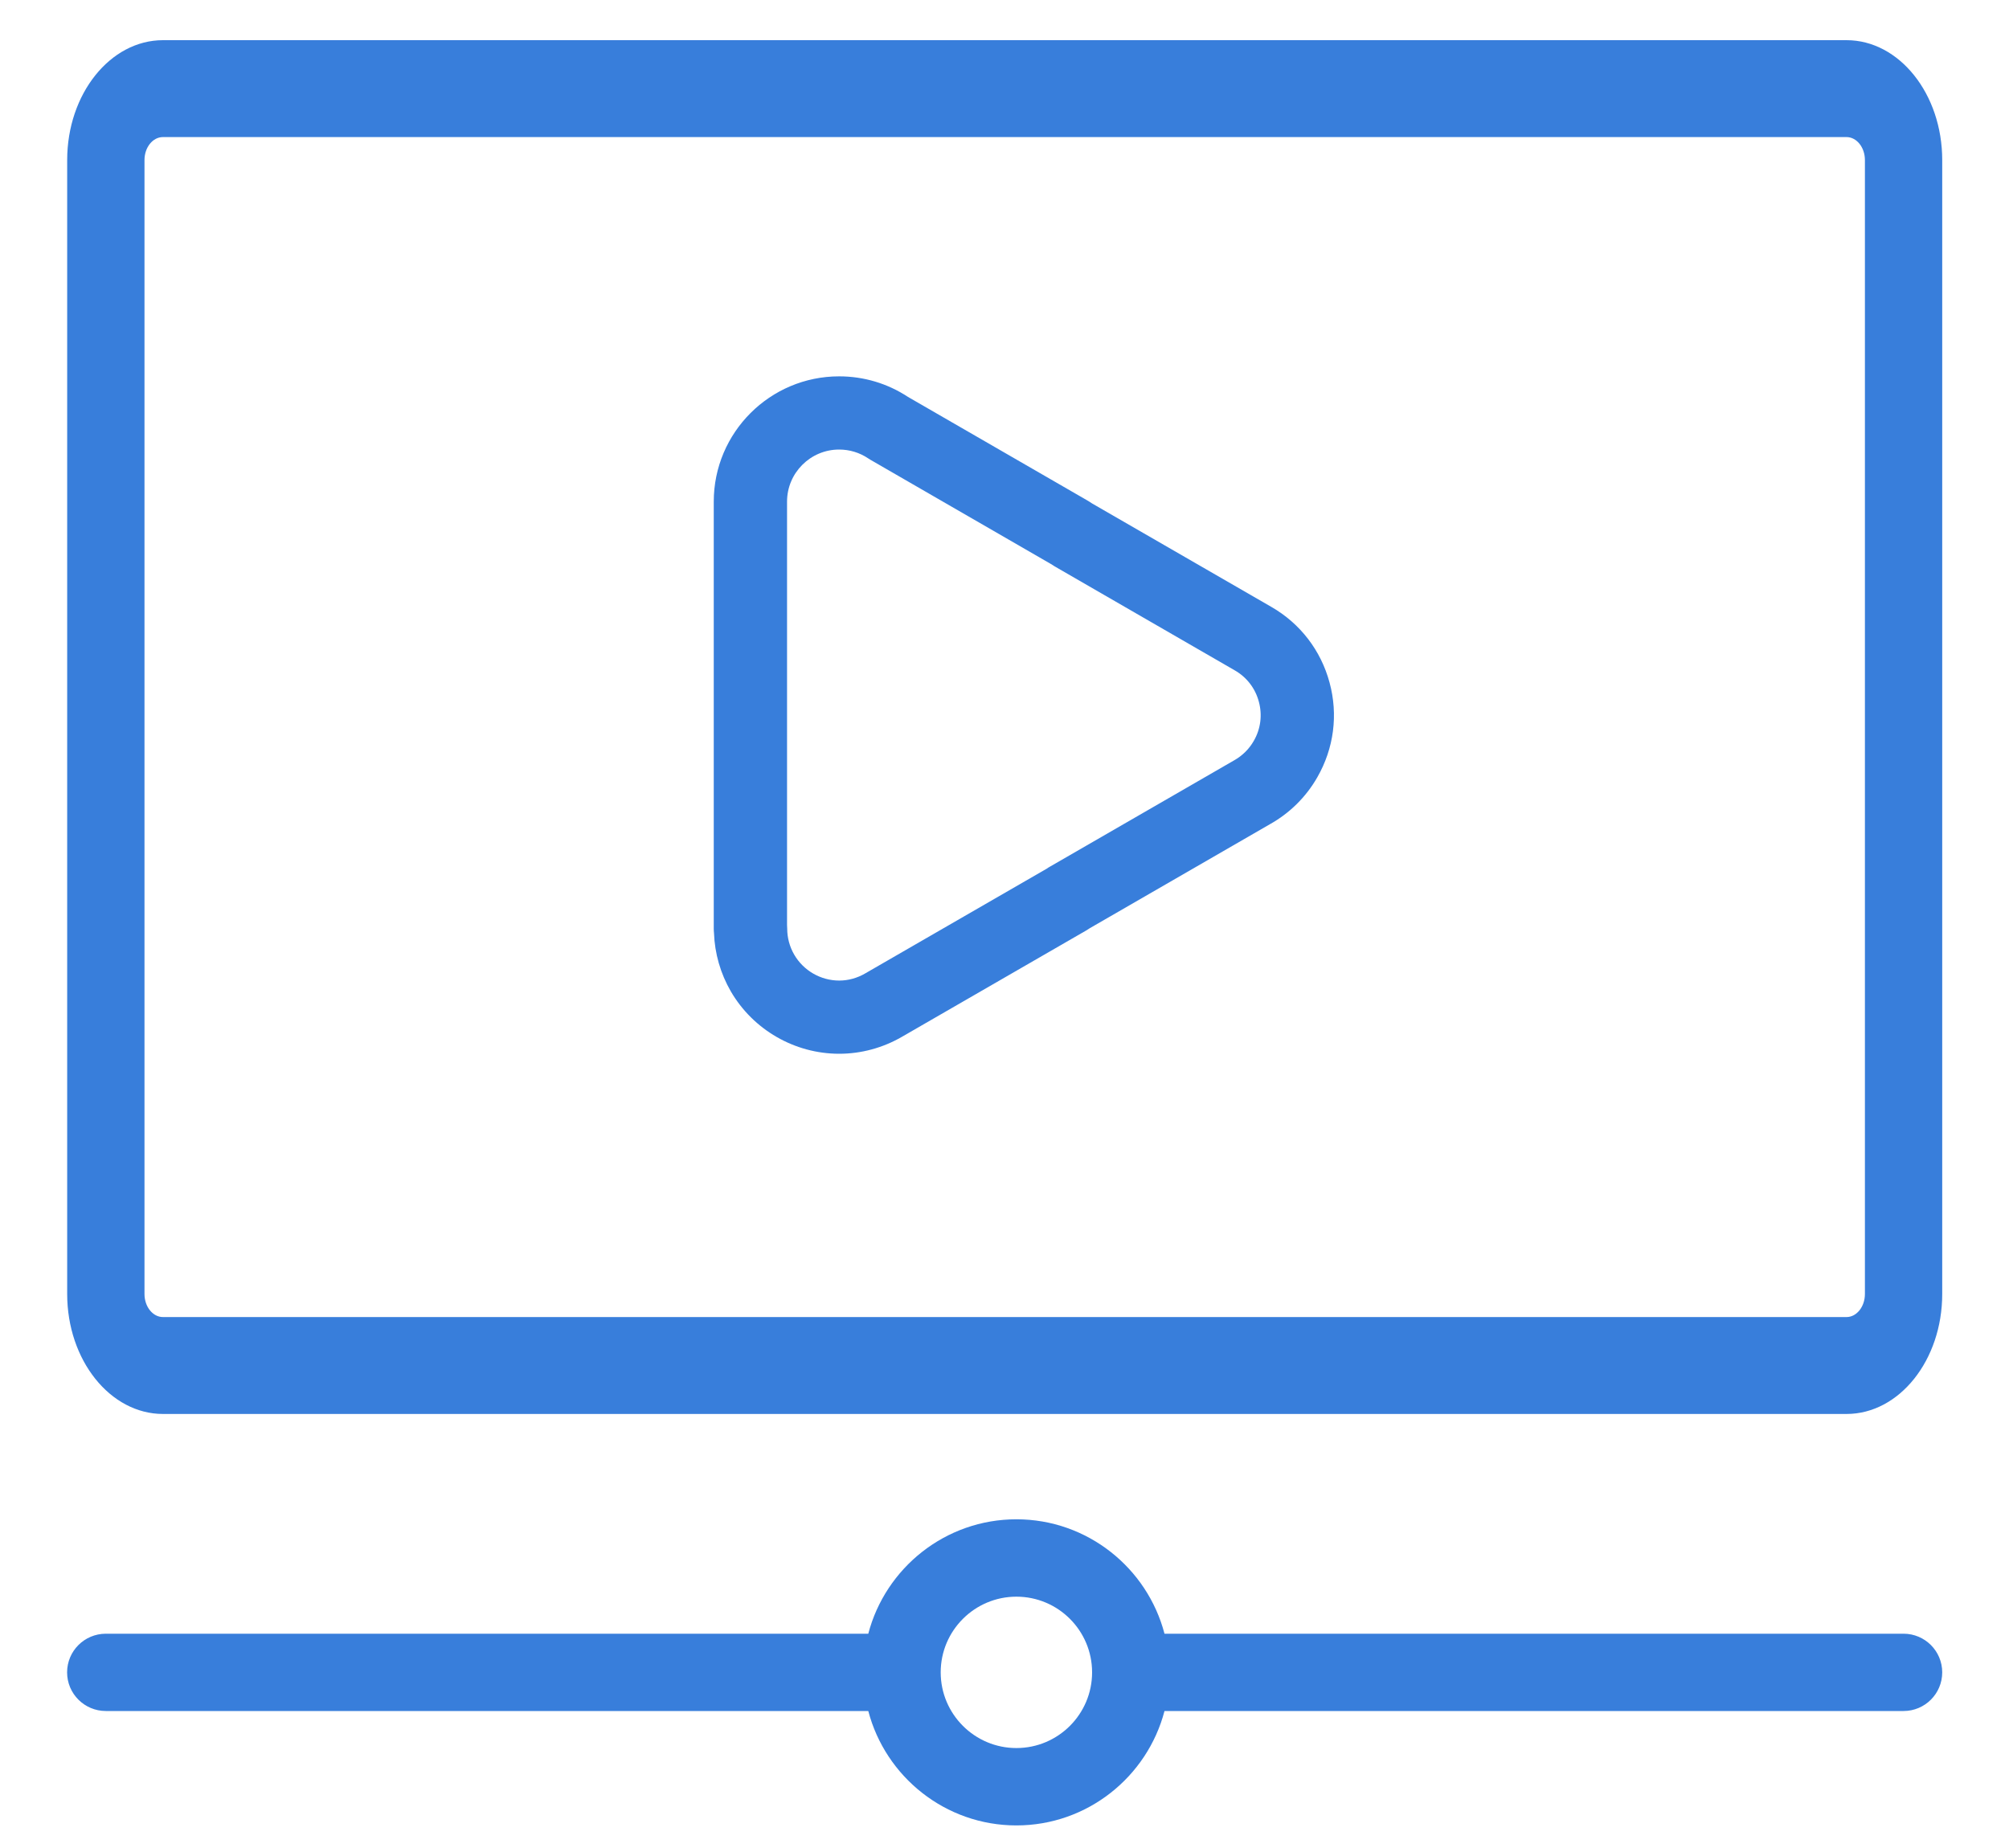 <svg width="25" height="23" viewBox="0 0 25 23" fill="none" xmlns="http://www.w3.org/2000/svg">
<path d="M22.978 17.598H2.028C1.371 17.598 0.836 16.928 0.836 16.105V1.992C0.836 1.17 1.371 0.5 2.028 0.5H22.978C23.635 0.5 24.169 1.17 24.169 1.992V16.105C24.169 16.928 23.635 17.598 22.978 17.598ZM2.028 1.706C1.901 1.706 1.798 1.834 1.798 1.992V16.105C1.798 16.263 1.901 16.392 2.028 16.392H22.978C23.104 16.392 23.207 16.263 23.207 16.105V1.992C23.207 1.834 23.104 1.706 22.978 1.706H2.028Z" fill="#387EDB"/>
<path d="M16.545 8.495C16.437 8.094 16.179 7.759 15.82 7.553L13.59 6.266C13.568 6.251 13.546 6.237 13.523 6.224L11.299 4.94C11.044 4.772 10.748 4.684 10.442 4.684C9.582 4.684 8.882 5.383 8.882 6.243V11.558C8.882 11.576 8.883 11.595 8.885 11.613C8.894 11.867 8.966 12.117 9.094 12.338C9.372 12.817 9.889 13.115 10.443 13.115C10.716 13.115 10.985 13.042 11.222 12.905L13.523 11.577C13.536 11.569 13.548 11.561 13.56 11.553L15.803 10.258C16.048 10.121 16.252 9.92 16.392 9.675C16.599 9.315 16.654 8.896 16.545 8.495ZM15.602 9.221C15.544 9.323 15.459 9.406 15.358 9.463C15.355 9.464 15.353 9.465 15.351 9.467L13.066 10.786C13.053 10.793 13.04 10.801 13.028 10.81L10.765 12.116C10.667 12.173 10.556 12.204 10.443 12.204C10.213 12.204 9.998 12.08 9.883 11.881C9.826 11.783 9.796 11.671 9.796 11.558C9.796 11.543 9.795 11.527 9.794 11.512V6.243H9.794C9.794 5.886 10.085 5.595 10.442 5.595C10.572 5.595 10.697 5.633 10.804 5.705C10.812 5.711 10.822 5.717 10.831 5.722L13.068 7.014C13.079 7.021 13.09 7.027 13.101 7.034C13.108 7.039 13.116 7.044 13.124 7.049L15.365 8.343C15.514 8.428 15.621 8.567 15.665 8.733C15.71 8.899 15.688 9.072 15.602 9.221Z" fill="#387EDB"/>
<path d="M23.688 20.333H14.491C14.277 19.515 13.532 18.909 12.648 18.909C11.764 18.909 11.019 19.515 10.805 20.333H1.317C1.051 20.333 0.835 20.548 0.835 20.814C0.835 21.08 1.051 21.295 1.317 21.295H10.805C11.019 22.113 11.764 22.719 12.648 22.719C13.532 22.719 14.277 22.113 14.491 21.295H23.688C23.953 21.295 24.169 21.08 24.169 20.814C24.169 20.548 23.953 20.333 23.688 20.333ZM12.648 21.756C12.129 21.756 11.706 21.334 11.706 20.814C11.706 20.294 12.129 19.872 12.648 19.872C13.168 19.872 13.59 20.294 13.59 20.814C13.59 21.334 13.168 21.756 12.648 21.756Z" fill="#387EDB"/>
</svg>
